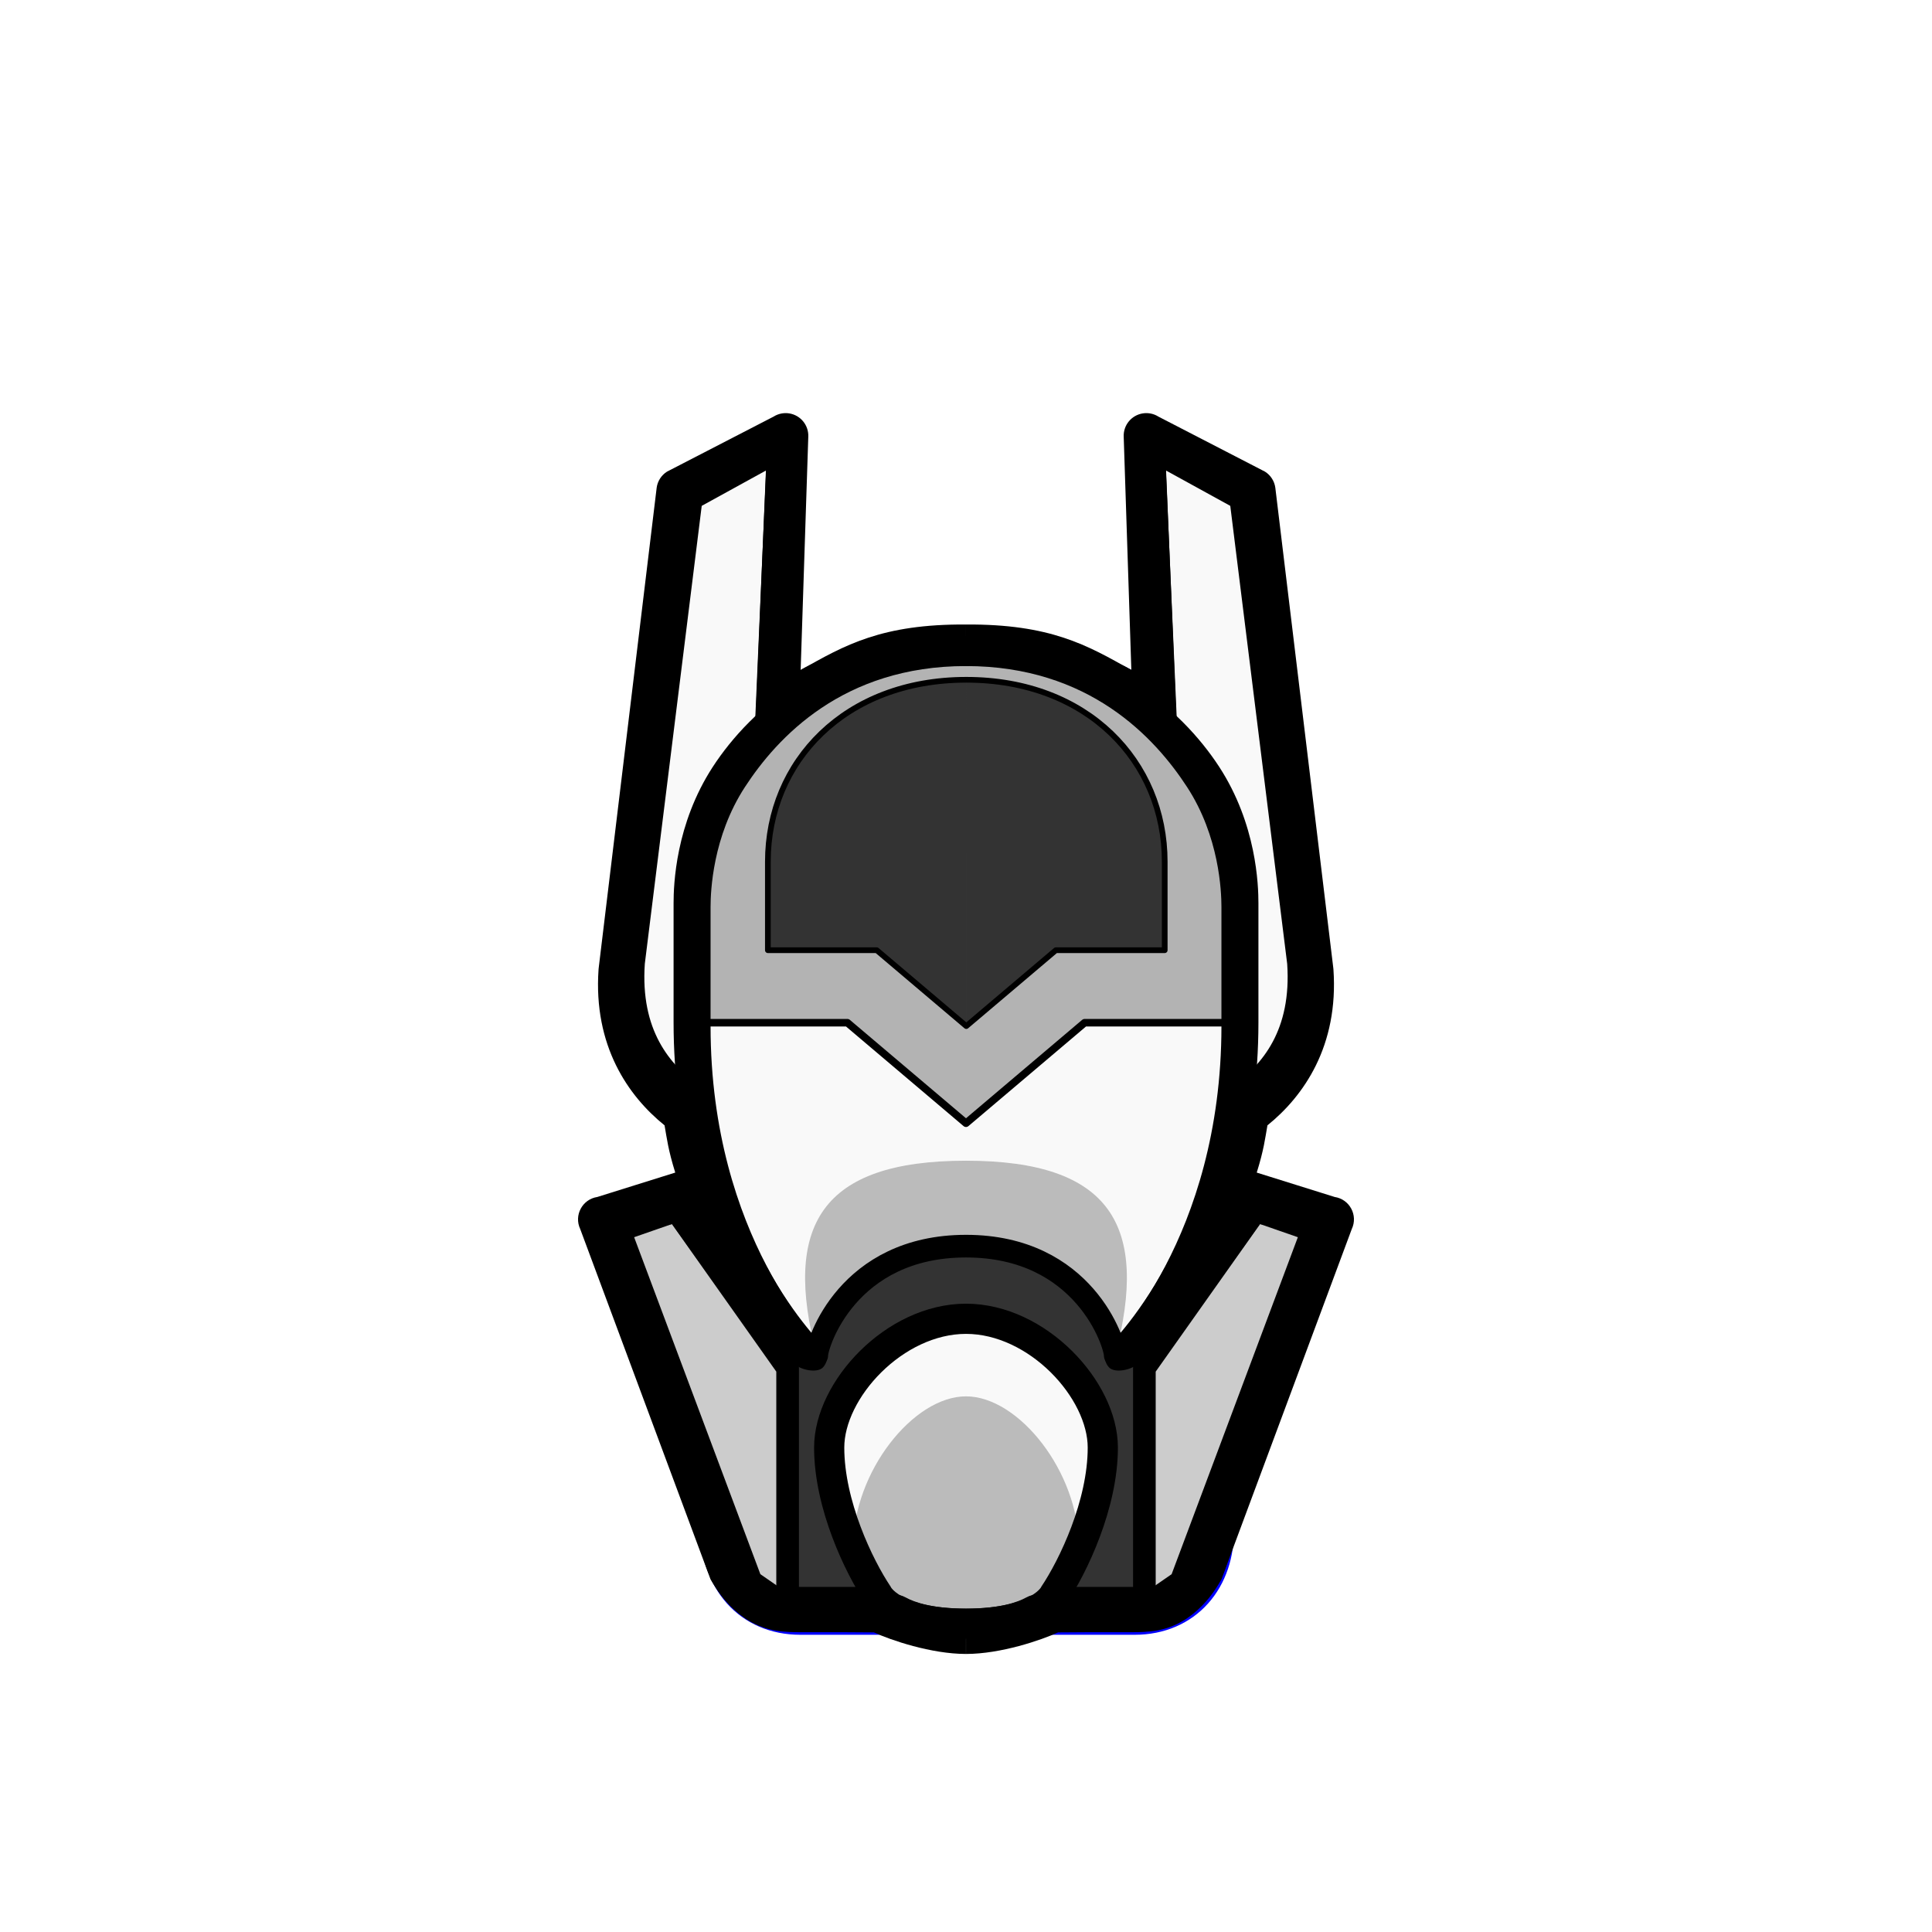 <?xml version="1.0" encoding="UTF-8" standalone="no"?>
<!-- Created with Inkscape (http://www.inkscape.org/) -->

<svg
   width="1280"
   height="1280"
   viewBox="0 0 338.667 338.667"
   version="1.1"
   id="svg5"
   inkscape:version="1.1 (c68e22c387, 2021-05-23)"
   sodipodi:docname="MechlordSuit_Male_south.svg"
   inkscape:export-filename="C:\Users\Maxim\OneDrive\Desktop\Modding\RimWorld\Madness Pawns\Madness Pawns\Textures\Things\Pawn\Humanlike\Apparel\MechlordSuit\MechlordSuit_Male_south.png"
   inkscape:export-xdpi="19.200001"
   inkscape:export-ydpi="19.200001"
   xmlns:inkscape="http://www.inkscape.org/namespaces/inkscape"
   xmlns:sodipodi="http://sodipodi.sourceforge.net/DTD/sodipodi-0.dtd"
   xmlns:xlink="http://www.w3.org/1999/xlink"
   xmlns="http://www.w3.org/2000/svg"
   xmlns:svg="http://www.w3.org/2000/svg">
  <sodipodi:namedview
     id="namedview7"
     pagecolor="#ffffff"
     bordercolor="#111111"
     borderopacity="1"
     inkscape:pageshadow="0"
     inkscape:pageopacity="0"
     inkscape:pagecheckerboard="1"
     inkscape:document-units="px"
     showgrid="false"
     showguides="true"
     units="px"
     inkscape:snap-bbox="true"
     inkscape:snap-object-midpoints="true"
     inkscape:bbox-paths="false"
     inkscape:bbox-nodes="true"
     inkscape:snap-bbox-midpoints="true"
     inkscape:snap-page="false"
     inkscape:zoom="1"
     inkscape:cx="601.5"
     inkscape:cy="747.5"
     inkscape:window-width="1920"
     inkscape:window-height="1017"
     inkscape:window-x="-8"
     inkscape:window-y="-8"
     inkscape:window-maximized="1"
     inkscape:current-layer="layer3"
     inkscape:guide-bbox="true"
     inkscape:snap-smooth-nodes="true"
     inkscape:snap-grids="false"
     inkscape:snap-to-guides="true"
     inkscape:snap-global="true">
    <sodipodi:guide
       position="169.333,169.333"
       orientation="0,-1"
       id="guide989" />
    <sodipodi:guide
       position="169.333,169.333"
       orientation="1,0"
       id="guide991" />
    <sodipodi:guide
       position="198.592,56.519"
       orientation="0,-1"
       id="guide1028" />
  </sodipodi:namedview>
  <defs
     id="defs2">
    <inkscape:path-effect
       center_point="169.333,182.516"
       end_point="169.333,290.21"
       start_point="169.333,74.823"
       effect="mirror_symmetry"
       id="path-effect16875"
       is_visible="true"
       lpeversion="1.1"
       mode="free"
       discard_orig_path="false"
       fuse_paths="false"
       oposite_fuse="false"
       split_items="false"
       split_open="false" />
    <inkscape:path-effect
       effect="mirror_symmetry"
       start_point="20.206,99.222"
       end_point="20.206,306.672"
       center_point="20.206,202.947"
       id="path-effect15811"
       is_visible="true"
       lpeversion="1.1"
       mode="free"
       discard_orig_path="false"
       fuse_paths="false"
       oposite_fuse="false"
       split_items="false"
       split_open="false" />
    <inkscape:path-effect
       effect="mirror_symmetry"
       start_point="169.334,114.163"
       end_point="169.334,240.064"
       center_point="169.334,177.114"
       id="path-effect15703"
       is_visible="true"
       lpeversion="1.1"
       mode="free"
       discard_orig_path="false"
       fuse_paths="false"
       oposite_fuse="false"
       split_items="false"
       split_open="false" />
    <inkscape:path-effect
       effect="mirror_symmetry"
       start_point="169.333,284.992"
       end_point="169.333,323.346"
       center_point="169.333,304.169"
       id="path-effect15699"
       is_visible="true"
       lpeversion="1.1"
       mode="free"
       discard_orig_path="false"
       fuse_paths="false"
       oposite_fuse="false"
       split_items="false"
       split_open="false" />
    <inkscape:path-effect
       effect="mirror_symmetry"
       start_point="169.333,38.288"
       end_point="169.333,112.438"
       center_point="169.333,75.363"
       id="path-effect15695"
       is_visible="true"
       lpeversion="1.1"
       mode="free"
       discard_orig_path="false"
       fuse_paths="false"
       oposite_fuse="false"
       split_items="false"
       split_open="false" />
    <inkscape:path-effect
       effect="mirror_symmetry"
       start_point="169.333,38.288"
       end_point="169.333,112.438"
       center_point="169.333,75.363"
       id="path-effect15691"
       is_visible="true"
       lpeversion="1.1"
       mode="free"
       discard_orig_path="false"
       fuse_paths="false"
       oposite_fuse="false"
       split_items="false"
       split_open="false" />
    <inkscape:path-effect
       effect="mirror_symmetry"
       start_point="169.333,-78.07"
       end_point="169.333,81.25"
       center_point="169.333,1.59"
       id="path-effect15687"
       is_visible="true"
       lpeversion="1.1"
       mode="free"
       discard_orig_path="false"
       fuse_paths="false"
       oposite_fuse="false"
       split_items="false"
       split_open="false" />
    <inkscape:path-effect
       effect="mirror_symmetry"
       start_point="169.333,83.213"
       end_point="169.333,206.402"
       center_point="169.333,144.808"
       id="path-effect15683"
       is_visible="true"
       lpeversion="1.1"
       mode="free"
       discard_orig_path="false"
       fuse_paths="false"
       oposite_fuse="false"
       split_items="false"
       split_open="false" />
    <inkscape:path-effect
       effect="mirror_symmetry"
       start_point="169.333,197.866"
       end_point="169.333,279.109"
       center_point="169.333,238.488"
       id="path-effect15679"
       is_visible="true"
       lpeversion="1.1"
       mode="free"
       discard_orig_path="false"
       fuse_paths="false"
       oposite_fuse="false"
       split_items="false"
       split_open="false" />
    <inkscape:path-effect
       effect="mirror_symmetry"
       start_point="169.333,284.992"
       end_point="169.333,323.346"
       center_point="169.333,304.169"
       id="path-effect15675"
       is_visible="true"
       lpeversion="1.1"
       mode="free"
       discard_orig_path="false"
       fuse_paths="false"
       oposite_fuse="false"
       split_items="false"
       split_open="false" />
    <inkscape:path-effect
       effect="mirror_symmetry"
       start_point="169.333,288.116"
       end_point="169.333,341.565"
       center_point="169.333,314.841"
       id="path-effect15671"
       is_visible="true"
       lpeversion="1.1"
       mode="free"
       discard_orig_path="false"
       fuse_paths="false"
       oposite_fuse="false"
       split_items="false"
       split_open="false" />
    <inkscape:path-effect
       effect="mirror_symmetry"
       start_point="169.334,114.163"
       end_point="169.334,240.064"
       center_point="169.334,177.114"
       id="path-effect13969"
       is_visible="true"
       lpeversion="1.1"
       mode="free"
       discard_orig_path="false"
       fuse_paths="false"
       oposite_fuse="false"
       split_items="false"
       split_open="false" />
    <inkscape:path-effect
       effect="mirror_symmetry"
       start_point="169.333,-78.07"
       end_point="169.333,81.25"
       center_point="169.333,1.59"
       id="path-effect13328"
       is_visible="true"
       lpeversion="1.1"
       mode="free"
       discard_orig_path="false"
       fuse_paths="false"
       oposite_fuse="false"
       split_items="false"
       split_open="false" />
    <inkscape:path-effect
       effect="mirror_symmetry"
       start_point="169.333,38.288"
       end_point="169.333,112.438"
       center_point="169.333,75.363"
       id="path-effect12669"
       is_visible="true"
       lpeversion="1.1"
       mode="free"
       discard_orig_path="false"
       fuse_paths="false"
       oposite_fuse="false"
       split_items="false"
       split_open="false" />
    <inkscape:path-effect
       effect="mirror_symmetry"
       start_point="169.333,38.288"
       end_point="169.333,112.438"
       center_point="169.333,75.363"
       id="path-effect12309"
       is_visible="true"
       lpeversion="1.1"
       mode="free"
       discard_orig_path="false"
       fuse_paths="false"
       oposite_fuse="false"
       split_items="false"
       split_open="false" />
    <inkscape:path-effect
       effect="mirror_symmetry"
       start_point="169.333,284.992"
       end_point="169.333,323.346"
       center_point="169.333,304.169"
       id="path-effect11225"
       is_visible="true"
       lpeversion="1.1"
       mode="free"
       discard_orig_path="false"
       fuse_paths="false"
       oposite_fuse="false"
       split_items="false"
       split_open="false" />
    <inkscape:path-effect
       effect="mirror_symmetry"
       start_point="169.333,38.288"
       end_point="169.333,112.438"
       center_point="169.333,75.363"
       id="path-effect10519"
       is_visible="true"
       lpeversion="1.1"
       mode="free"
       discard_orig_path="false"
       fuse_paths="false"
       oposite_fuse="false"
       split_items="false"
       split_open="false" />
    <inkscape:path-effect
       effect="mirror_symmetry"
       start_point="169.333,83.213"
       end_point="169.333,206.402"
       center_point="169.333,144.808"
       id="path-effect8555"
       is_visible="true"
       lpeversion="1.1"
       mode="free"
       discard_orig_path="false"
       fuse_paths="false"
       oposite_fuse="false"
       split_items="false"
       split_open="false" />
    <inkscape:path-effect
       effect="mirror_symmetry"
       start_point="169.333,-78.07"
       end_point="169.333,81.25"
       center_point="169.333,1.59"
       id="path-effect7018"
       is_visible="true"
       lpeversion="1.1"
       mode="free"
       discard_orig_path="false"
       fuse_paths="false"
       oposite_fuse="false"
       split_items="false"
       split_open="false" />
    <inkscape:path-effect
       effect="mirror_symmetry"
       start_point="169.333,197.866"
       end_point="169.333,279.109"
       center_point="169.333,238.488"
       id="path-effect4227"
       is_visible="true"
       lpeversion="1.1"
       mode="free"
       discard_orig_path="false"
       fuse_paths="false"
       oposite_fuse="false"
       split_items="false"
       split_open="false" />
    <inkscape:path-effect
       effect="mirror_symmetry"
       start_point="169.333,284.992"
       end_point="169.333,323.346"
       center_point="169.333,304.169"
       id="path-effect3215"
       is_visible="true"
       lpeversion="1.1"
       mode="free"
       discard_orig_path="false"
       fuse_paths="false"
       oposite_fuse="false"
       split_items="false"
       split_open="false" />
    <inkscape:path-effect
       effect="mirror_symmetry"
       start_point="169.333,288.116"
       end_point="169.333,341.565"
       center_point="169.333,314.841"
       id="path-effect1157"
       is_visible="true"
       lpeversion="1.1"
       mode="free"
       discard_orig_path="false"
       fuse_paths="false"
       oposite_fuse="false"
       split_items="false"
       split_open="false" />
    <inkscape:path-effect
       effect="mirror_symmetry"
       start_point="640,475.309"
       end_point="640,1047.449"
       center_point="640,761.379"
       id="path-effect1473"
       is_visible="true"
       lpeversion="1.1"
       mode="free"
       discard_orig_path="false"
       fuse_paths="false"
       oposite_fuse="false"
       split_items="false"
       split_open="false" />
    <radialGradient
       inkscape:collect="always"
       xlink:href="#linearGradient5366"
       id="radialGradient5368"
       cx="698.438"
       cy="790.437"
       fx="698.438"
       fy="790.437"
       r="176.268"
       gradientTransform="matrix(-1.211,0,0,-4.647,1544.078,4429.913)"
       gradientUnits="userSpaceOnUse" />
    <linearGradient
       inkscape:collect="always"
       id="linearGradient5366">
      <stop
         style="stop-color:#333333;stop-opacity:1"
         offset="0"
         id="stop5362" />
      <stop
         style="stop-color:#333333;stop-opacity:1"
         offset="0.758"
         id="stop5916" />
      <stop
         style="stop-color:#1a1a1a;stop-opacity:1"
         offset="1"
         id="stop5364" />
    </linearGradient>
    <inkscape:path-effect
       effect="mirror_symmetry"
       start_point="640,445.383"
       end_point="640,1066.385"
       center_point="640,755.884"
       id="path-effect1068"
       is_visible="true"
       lpeversion="1.1"
       mode="free"
       discard_orig_path="false"
       fuse_paths="false"
       oposite_fuse="false"
       split_items="false"
       split_open="false" />
    <inkscape:path-effect
       effect="mirror_symmetry"
       start_point="169.333,77.866"
       end_point="169.333,240.122"
       center_point="169.333,158.994"
       id="path-effect9051"
       is_visible="true"
       lpeversion="1.1"
       mode="free"
       discard_orig_path="false"
       fuse_paths="false"
       oposite_fuse="false"
       split_items="false"
       split_open="false" />
    <inkscape:path-effect
       effect="mirror_symmetry"
       start_point="169.333,113.226"
       end_point="169.333,205.45"
       center_point="169.333,159.338"
       id="path-effect9421"
       is_visible="true"
       lpeversion="1.1"
       mode="free"
       discard_orig_path="false"
       fuse_paths="false"
       oposite_fuse="false"
       split_items="false"
       split_open="false" />
    <inkscape:path-effect
       effect="mirror_symmetry"
       start_point="169.333,176.907"
       end_point="169.333,215.104"
       center_point="169.333,196.005"
       id="path-effect9520"
       is_visible="true"
       lpeversion="1.1"
       mode="free"
       discard_orig_path="false"
       fuse_paths="false"
       oposite_fuse="false"
       split_items="false"
       split_open="false" />
    <inkscape:path-effect
       effect="mirror_symmetry"
       start_point="169.333,229.979"
       end_point="169.333,308.781"
       center_point="169.333,269.38"
       id="path-effect3096"
       is_visible="true"
       lpeversion="1.1"
       mode="free"
       discard_orig_path="false"
       fuse_paths="false"
       oposite_fuse="false"
       split_items="false"
       split_open="false" />
    <inkscape:path-effect
       effect="mirror_symmetry"
       start_point="169.333,235.461"
       end_point="169.333,280.456"
       center_point="169.333,257.959"
       id="path-effect4121"
       is_visible="true"
       lpeversion="1.1"
       mode="free"
       discard_orig_path="false"
       fuse_paths="false"
       oposite_fuse="false"
       split_items="false"
       split_open="false" />
    <inkscape:path-effect
       effect="mirror_symmetry"
       start_point="169.333,115.773"
       end_point="169.333,195.8"
       center_point="169.333,155.787"
       id="path-effect12664"
       is_visible="true"
       lpeversion="1.1"
       mode="free"
       discard_orig_path="false"
       fuse_paths="false"
       oposite_fuse="false"
       split_items="false"
       split_open="false" />
    <inkscape:path-effect
       effect="mirror_symmetry"
       start_point="169.333,115.773"
       end_point="169.333,195.8"
       center_point="169.333,155.787"
       id="path-effect13903"
       is_visible="true"
       lpeversion="1.1"
       mode="free"
       discard_orig_path="false"
       fuse_paths="false"
       oposite_fuse="false"
       split_items="false"
       split_open="false" />
    <inkscape:path-effect
       effect="mirror_symmetry"
       start_point="169.333,184.02"
       end_point="169.333,215.968"
       center_point="169.333,199.994"
       id="path-effect11442"
       is_visible="true"
       lpeversion="1.1"
       mode="free"
       discard_orig_path="false"
       fuse_paths="false"
       oposite_fuse="false"
       split_items="false"
       split_open="false" />
    <inkscape:path-effect
       effect="mirror_symmetry"
       start_point="169.333,176.907"
       end_point="169.333,215.104"
       center_point="169.333,196.005"
       id="path-effect11098"
       is_visible="true"
       lpeversion="1.1"
       mode="free"
       discard_orig_path="false"
       fuse_paths="false"
       oposite_fuse="false"
       split_items="false"
       split_open="false" />
    <inkscape:path-effect
       effect="mirror_symmetry"
       start_point="169.333,77.866"
       end_point="169.333,240.122"
       center_point="169.333,158.994"
       id="path-effect971"
       is_visible="true"
       lpeversion="1.1"
       mode="free"
       discard_orig_path="false"
       fuse_paths="false"
       oposite_fuse="false"
       split_items="false"
       split_open="false" />
  </defs>
  <g
     inkscape:label="Reference"
     inkscape:groupmode="layer"
     id="layer1"
     style="display:inline"
     sodipodi:insensitive="true">
    <path
       id="rect883"
       style="display:inline;fill:#ff0000;fill-opacity:1;stroke:#0000ff;stroke-width:30;stroke-linecap:round;stroke-linejoin:round;stroke-miterlimit:4;stroke-dasharray:none"
       d="m 584.916,445.383 c -63.186,0 -96.145,46.139 -97.947,139.545 l -8.223,426.191 c -0.613,31.75 19.183,55.266 50.67,55.266 H 640 750.584 c 31.487,0 51.282,-23.516 50.67,-55.266 L 793.031,584.928 C 791.229,491.521 758.27,445.383 695.084,445.383 H 640 Z"
       transform="scale(0.265)" />
  </g>
  <g
     inkscape:groupmode="layer"
     id="layer2"
     inkscape:label="ArmorBase"
     style="display:inline">
    <path
       id="rect883-9"
       style="display:inline;fill:#333333;fill-opacity:1;stroke:#000000;stroke-width:7.938;stroke-linecap:round;stroke-linejoin:round;stroke-miterlimit:4;stroke-dasharray:none"
       d="m 154.759,117.841 c -16.718,0 -25.438,12.208 -25.915,36.921 l -2.176,112.763 c -0.162,8.4 5.076,14.622 13.406,14.622 h 29.259 29.259 c 8.331,0 13.568,-6.222 13.406,-14.622 l -2.176,-112.763 c -0.477,-24.714 -9.197,-36.921 -25.915,-36.921 h -14.574 z" />
  </g>
  <g
     inkscape:groupmode="layer"
     id="layer3"
     inkscape:label="ArmorFrills">
    <path
       style="display:inline;fill:#f9f9f9;stroke:#000000;stroke-width:5.292;stroke-linecap:butt;stroke-linejoin:round;stroke-miterlimit:4;stroke-dasharray:none;stroke-opacity:1"
       d="m 169.333,228.701 c -12.518,0 -23.982,12.426 -23.982,22.571 0,10.011 5.219,20.855 8.551,25.818 0,0 2.387,5.058 15.431,5.058 m 0,-53.447 c 12.518,0 23.982,12.426 23.982,22.571 0,10.011 -5.219,20.855 -8.551,25.818 0,0 -2.387,5.058 -15.431,5.058"
       id="path1122"
       inkscape:path-effect="#path-effect1157"
       inkscape:original-d="m 169.33332,228.70088 c -12.51844,0 -23.9818,12.42556 -23.9818,22.57096 0,10.01146 5.21926,20.85525 8.55052,25.81814 0,0 2.38711,5.05767 15.43128,5.05767"
       sodipodi:nodetypes="cscc"
       transform="translate(0,2.474)" />
    <path
       style="display:inline;opacity:0.25;fill:#000000"
       d="m 169.333,242.298 c -9.271,0 -19.767,13.304 -19.767,26.242 5.271,11.564 12.344,13.521 19.767,13.608 m 0,-39.85 c 9.271,0 19.767,13.304 19.767,26.242 -5.271,11.564 -12.344,13.521 -19.767,13.608"
       id="path2750"
       sodipodi:nodetypes="ccc"
       inkscape:path-effect="#path-effect3215"
       inkscape:original-d="m 169.33332,242.29784 c -9.27089,0 -19.76675,13.30375 -19.76675,26.24213 5.27124,11.56352 12.34357,13.52118 19.76675,13.60768"
       transform="translate(0,2.474)" />
    <path
       style="display:inline;fill:#cccccc;stroke:#000000;stroke-width:3.969;stroke-linecap:butt;stroke-linejoin:round;stroke-miterlimit:4;stroke-dasharray:none;stroke-opacity:1"
       d="m 138.064,283.967 v -44.161 l -19.363,-27.366 -13.4,2.029 27.608,67.679 z m 62.538,0 v -44.161 l 19.363,-27.366 13.4,2.029 -27.608,67.679 z"
       id="path4159"
       inkscape:path-effect="#path-effect4227"
       inkscape:original-d="m 138.06427,283.96666 v -44.16079 l -19.36307,-27.36632 -13.3999,2.02902 27.60771,67.67908 z"
       sodipodi:nodetypes="cccccc" />
    <path
       style="display:inline;fill:#f9f9f9;stroke:#000000;stroke-width:3.969;stroke-linecap:butt;stroke-linejoin:round;stroke-miterlimit:4;stroke-dasharray:none;stroke-opacity:1"
       d="m 136.469,77.173 -5.087,122.419 c 0,0 -24.047,-5.319 -22.309,-30.259 l 11.283,-81.927 z m 65.728,0 5.087,122.419 c 0,0 24.047,-5.319 22.309,-30.259 L 218.311,87.406 Z"
       id="path8089"
       sodipodi:nodetypes="ccccc"
       inkscape:path-effect="#path-effect8555"
       inkscape:original-d="m 136.46918,77.172759 -5.0872,122.419311 c 0,0 -24.04713,-5.31928 -22.3088,-30.25875 l 11.28295,-81.927324 z" />
    <path
       style="display:inline;fill:#f9f9f9;stroke:#000000;stroke-width:3.969;stroke-linecap:butt;stroke-linejoin:round;stroke-miterlimit:4;stroke-dasharray:none;stroke-opacity:1"
       d="m 169.333,218.442 c -20.749,0 -26.158,17.105 -26.158,19.14 0,0 -21.263,-20.023 -21.263,-58.162 v -20.888 c 0,-5.975 1.39,-40.467 47.421,-40.467 m 0,100.376 c 20.749,0 26.158,17.105 26.158,19.14 0,0 21.263,-20.023 21.263,-58.162 v -20.888 c 0,-5.975 -1.39,-40.467 -47.421,-40.467"
       id="path4853"
       sodipodi:nodetypes="ccccc"
       inkscape:path-effect="#path-effect7018"
       inkscape:original-d="m 169.33332,218.44151 c -20.74942,0 -26.15809,17.10524 -26.15809,19.14047 0,0 -21.2633,-20.02271 -21.2633,-58.16192 v -20.88772 c 0,-5.97522 1.38984,-40.46651 47.42139,-40.46651" />
    <path
       style="display:inline;fill:#b3b3b3;stroke:#000000;stroke-width:1.323;stroke-linecap:round;stroke-linejoin:round;stroke-miterlimit:4;stroke-dasharray:none;stroke-opacity:1"
       d="m 169.333,115.443 c -28.186,0 -46.069,18.842 -46.069,42.06 v 21.773 h 25.277 l 20.792,17.616 m 0,-81.45 c 28.186,0 46.069,18.842 46.069,42.06 V 179.277 H 190.125 l -20.792,17.616"
       id="path10286"
       inkscape:path-effect="#path-effect10519"
       inkscape:original-d="m 169.33332,115.44308 c -28.18615,0 -46.06905,18.84216 -46.06905,42.06027 l 0,21.77325 h 25.27697 l 20.79208,17.61646"
       sodipodi:nodetypes="ccccc" />
    <path
       style="display:inline;fill:#333333;stroke:#000000;stroke-width:1.323;stroke-linecap:round;stroke-linejoin:round;stroke-miterlimit:4;stroke-dasharray:none;stroke-opacity:1"
       d="m 169.333,116.488 c -28.186,0 -46.069,19.029 -46.069,42.248 v 20.541 h 25.277 l 20.792,17.616 m 0,-80.405 c 28.186,0 46.069,19.029 46.069,42.248 V 179.277 H 190.125 l -20.792,17.616"
       id="path10286-3"
       inkscape:path-effect="#path-effect12669"
       inkscape:original-d="m 169.33332,116.48836 c -28.18615,0 -46.06905,19.02941 -46.06905,42.24752 l 0,20.54072 h 25.27697 l 20.79208,17.61646"
       sodipodi:nodetypes="ccccc"
       transform="matrix(0.755,0,0,0.755,41.539,31.212)" />
    <path
       style="display:inline;opacity:0.25;fill:#000000"
       d="m 169.333,265.694 c -25.557,0 -32.111,11.494 -26.158,34.116 0.529,-7.474 12.466,-19.14 26.158,-19.14 m 4e-5,-14.976 c 25.557,0 32.111,11.494 26.158,34.116 -0.529,-7.474 -12.466,-19.14 -26.158,-19.14"
       id="path2750-7"
       sodipodi:nodetypes="ccc"
       inkscape:path-effect="#path-effect11225"
       inkscape:original-d="m 169.3333,265.69413 c -25.55704,0 -32.11121,11.49445 -26.15809,34.11633 0.52917,-7.47448 12.4659,-19.14047 26.15809,-19.14047"
       transform="translate(1.9785261e-5,-62.228)" />
    <path
       style="color:#000000;display:inline;fill:#000000;stroke-linecap:round;stroke-linejoin:round;-inkscape-stroke:none"
       d="m 169.334,111.002 c -23.677,0 -37.829,12.891 -44.38,22.952 -6.552,10.061 -6.879,20.725 -6.879,23.918 v 20.887 c 0,39.123 21.254,59.924 21.254,59.924 1.064,1.002 3.929,1.614 4.931,0.55 1.002,-1.064 0.951,-2.739 -0.113,-3.74 0,0 -19.588,-18.917 -19.588,-56.073 V 158.533 c 0,-2.782 0.368,-12.353 6.02,-21.031 5.651,-8.678 17.195,-21.209 38.756,-21.209 m 0,-5.291 c 23.677,0 37.829,12.891 44.38,22.952 6.552,10.061 6.879,20.725 6.879,23.918 v 20.887 c 0,39.123 -21.254,59.924 -21.254,59.924 -1.064,1.002 -3.929,1.614 -4.931,0.55 -1.002,-1.064 -0.951,-2.739 0.113,-3.74 0,0 19.588,-18.917 19.588,-56.073 V 158.533 c 0,-2.782 -0.368,-12.353 -6.02,-21.031 -5.651,-8.678 -17.195,-21.209 -38.756,-21.209"
       id="path4853-0"
       sodipodi:nodetypes="cscscccsssc"
       inkscape:path-effect="#path-effect13969"
       inkscape:original-d="m 169.33398,111.00209 c -23.67659,0 -37.82852,12.89067 -44.38008,22.95168 -6.55156,10.06102 -6.87891,20.72523 -6.8789,23.91797 v 20.88672 c 0,39.12257 21.2538,59.92419 21.2538,59.92419 1.06356,1.00214 3.92879,1.61375 4.93086,0.55013 1.00162,-1.06409 0.9509,-2.73871 -0.11328,-3.74023 0,0 -19.58779,-18.91686 -19.58779,-56.07263 V 158.5332 c 0,-2.78246 0.3683,-12.35283 6.01953,-21.03125 5.65124,-8.67841 17.1947,-21.20884 38.75586,-21.20884"
       transform="translate(-6.6e-4,0.463)" />
    <path
       style="color:#000000;fill:#000000;stroke-linecap:round;stroke-linejoin:round;-inkscape-stroke:none"
       d="m 169.331,284.33 c -5.922,0 -9.048,-1.125 -10.578,-1.975 -0.629,-0.35 -1.341,-0.522 -2.061,-0.498 l -20.523,-1.58 -2.881,-1.993 -22.127,-59.071 6.66,-2.315 8.21,11.485 5.427,-1.827 0.105,-5.521 c 0.012,-0.59 -0.108,-1.175 -0.352,-1.713 -2.894,-6.401 -5.545,-14.375 -6.943,-23.902 -0.156,-1.063 -0.736,-2.017 -1.607,-2.645 -5.285,-3.803 -10.417,-9.849 -9.631,-21.477 l 9.977,-80.284 11.286,-6.207 -1.966,44.957 4.678,1.862 c -0.032,-0.372 16.759,-14.944 32.328,-12.532 v -7.283 c -14.743,-0.093 -21.259,3.605 -28.983,7.99 l 1.339,-40.913 c 0.083,-2.008 -1.348,-3.761 -3.332,-4.082 -0.959,-0.155 -1.942,0.047 -2.762,0.568 l -18.678,9.644 c -0.985,0.625 -1.645,1.653 -1.805,2.809 l -10.161,84.173 c -0.012,0.088 -0.021,0.177 -0.027,0.266 -0.934,13.406 5.206,22.213 11.57,27.34 0.41,2.33 0.626,4.274 1.874,8.28 l -13.663,4.276 c -2.627,0.398 -4.129,3.214 -2.996,5.617 l 22.85,61.421 c 2.279,3.978 6.495,9.191 13.94,9.183 l 14.683,0.097 c 2.945,1.362 10.059,3.786 16.148,3.786 z m 0.004,0 c 5.922,0 9.048,-1.125 10.578,-1.975 0.629,-0.35 1.341,-0.522 2.061,-0.498 l 20.523,-1.58 2.881,-1.993 22.127,-59.071 -6.66,-2.315 -8.21,11.485 -5.427,-1.827 -0.105,-5.521 c -0.012,-0.59 0.108,-1.175 0.352,-1.713 2.894,-6.401 5.545,-14.375 6.943,-23.902 0.156,-1.063 0.736,-2.017 1.607,-2.645 5.285,-3.803 10.417,-9.849 9.631,-21.477 l -9.977,-80.284 -11.286,-6.207 1.966,44.957 -4.678,1.862 c 0.032,-0.372 -16.759,-14.944 -32.328,-12.532 v -7.283 c 14.743,-0.093 21.259,3.605 28.983,7.99 l -1.339,-40.913 c -0.083,-2.008 1.348,-3.761 3.332,-4.082 0.959,-0.155 1.942,0.047 2.762,0.568 l 18.678,9.644 c 0.985,0.625 1.645,1.653 1.805,2.809 l 10.161,84.173 c 0.012,0.088 0.021,0.177 0.027,0.266 0.934,13.406 -5.206,22.213 -11.57,27.34 -0.41,2.33 -0.626,4.274 -1.874,8.28 l 13.663,4.276 c 2.627,0.398 4.129,3.214 2.996,5.617 l -22.85,61.421 c -2.279,3.978 -6.495,9.191 -13.94,9.183 l -14.683,0.097 c -2.945,1.362 -10.059,3.786 -16.148,3.786 z"
       id="rect883-9-5"
       sodipodi:nodetypes="cccccccccccsccccccccccccccccccccccccc"
       inkscape:path-effect="#path-effect16875"
       inkscape:original-d="m 169.33132,284.3303 c -5.9219,0 -9.04847,-1.12453 -10.57812,-1.9746 -0.629,-0.34976 -1.34125,-0.52192 -2.06055,-0.49805 l -20.52347,-1.57968 -2.88109,-1.99299 -22.12669,-59.07125 6.66003,-2.31517 8.2099,11.48549 5.42694,-1.82657 0.10547,-5.52148 c 0.0116,-0.59 -0.1085,-1.17516 -0.35156,-1.71289 -2.89441,-6.40115 -5.54529,-14.3748 -6.94336,-23.90235 -0.15593,-1.06269 -0.73587,-2.01682 -1.60742,-2.64453 -5.28468,-3.80346 -10.41701,-9.84888 -9.63086,-21.47656 l 9.97687,-80.284345 11.28613,-6.206718 -1.96619,44.957033 4.67785,1.86236 c -0.0319,-0.37167 16.7588,-14.94381 32.32812,-12.53197 v -7.28269 c -14.74303,-0.0935 -21.25932,3.60451 -28.98281,7.98959 l 1.33919,-40.913165 c 0.0829,-2.008017 -1.34808,-3.761149 -3.33203,-4.082032 -0.95911,-0.154929 -1.94173,0.04729 -2.76172,0.56836 l -18.67772,9.643758 c -0.98517,0.62539 -1.64523,1.65262 -1.80468,2.80859 l -10.16068,84.172809 c -0.0121,0.0882 -0.0212,0.1768 -0.0273,0.26562 -0.9344,13.40566 5.20621,22.21318 11.57032,27.33985 0.40965,2.33026 0.62598,4.27386 1.87354,8.27993 l -13.66302,4.2763 c -2.62706,0.39763 -4.12923,3.21395 -2.99609,5.61719 l 22.85033,61.42139 c 2.27893,3.97767 6.49549,9.19108 13.93954,9.18349 l 14.68331,0.0969 c 2.94518,1.36222 10.05901,3.78581 16.14791,3.78581 z"
       transform="translate(0,-2.34)" />
  </g>
  <g
     inkscape:groupmode="layer"
     id="layer4"
     inkscape:label="Sample"
     style="display:none"
     sodipodi:insensitive="true">
    <path
       id="rect883-2"
       style="display:inline;fill:url(#radialGradient5368);fill-opacity:1;stroke:#000000;stroke-width:30;stroke-linecap:round;stroke-linejoin:round;stroke-miterlimit:4;stroke-dasharray:none"
       d="m 640,445.383 h -55.084 c -63.186,0 -96.145,46.139 -97.947,139.545 l -8.223,426.191 c -0.613,31.75 19.183,55.266 50.67,55.266 H 640 m 2e-5,-621.002 H 695.084 c 63.186,0 96.145,46.139 97.947,139.545 l 8.223,426.191 c 0.613,31.75 -19.183,55.266 -50.67,55.266 H 640"
       transform="matrix(0.265,0,0,0.265,160.37,0)"
       sodipodi:nodetypes="csccsc"
       inkscape:path-effect="#path-effect1068"
       inkscape:original-d="m 640,445.38281 h -55.08398 c -63.18588,0 -96.14523,46.13859 -97.94727,139.54492 l -8.22266,426.19137 c -0.61254,31.7498 19.1831,55.2657 50.66993,55.2657 H 640" />
    <path
       style="display:inline;fill:#333333;stroke:#000000;stroke-width:7.938;stroke-linecap:butt;stroke-linejoin:miter;stroke-miterlimit:4;stroke-dasharray:none;stroke-opacity:1"
       d="m 169.333,113.226 c -42.988,0 -43.503,16.214 -43.503,16.214 -3.257,8.099 -7.927,10.895 -11.674,12.399 l -9.639,47.446 38.129,25.818 h 17.253 c 0,0 2.083,-6.459 9.433,-6.459 m 0,-95.419 c 42.988,0 43.503,16.214 43.503,16.214 3.257,8.099 7.927,10.895 11.674,12.399 l 9.639,47.446 -38.129,25.818 h -17.253 c 0,0 -2.083,-6.459 -9.433,-6.459"
       id="path969-5"
       inkscape:path-effect="#path-effect9051"
       inkscape:original-d="m 169.33332,113.22591 c -42.98819,0 -43.50276,16.21432 -43.50276,16.21432 -3.25704,8.09921 -7.92687,10.89458 -11.67406,12.3994 l -9.63852,47.44608 38.12946,25.81821 h 17.25282 c 0,0 2.08284,-6.45856 9.43306,-6.45856"
       sodipodi:nodetypes="ccccccc"
       transform="translate(160.37)" />
    <path
       style="display:inline;fill:#f9f9f9;stroke:#000000;stroke-width:2.646;stroke-linecap:butt;stroke-linejoin:miter;stroke-miterlimit:4;stroke-dasharray:none;stroke-opacity:1"
       d="m 169.333,128.355 -48.456,51.94 2.049,22.462 -18.408,-13.472 9.639,-47.446 11.674,-12.399 c 17.464,-19.232 29.533,-13.287 43.503,-16.214 m 0,15.129 48.456,51.94 -2.049,22.462 18.408,-13.472 -9.639,-47.446 -11.674,-12.399 c -17.464,-19.232 -29.533,-13.287 -43.503,-16.214"
       id="path8617"
       sodipodi:nodetypes="ccccccc"
       inkscape:path-effect="#path-effect9421"
       inkscape:original-d="m 169.33332,128.35531 -48.45634,51.94039 2.04921,22.46232 -18.40821,-13.47231 9.63852,-47.44608 11.67406,-12.3994 c 17.46389,-19.23198 29.53266,-13.2867 43.50276,-16.21432"
       transform="translate(160.37)" />
    <path
       style="display:inline;fill:#f9f9f9;stroke:#000000;stroke-width:2.646;stroke-linecap:butt;stroke-linejoin:miter;stroke-miterlimit:4;stroke-dasharray:none;stroke-opacity:1"
       d="m 169.333,185.079 c -18,0 -27.904,-8.172 -27.904,-8.172 h -7.307 l -5.961,6.249 1.25,23.267 13.236,8.681 h 17.253 l 9.433,-6.459 m 0,-23.566 c 18,0 27.904,-8.172 27.904,-8.172 h 7.307 l 5.961,6.249 -1.25,23.267 -13.236,8.681 h -17.253 l -9.433,-6.459"
       id="path9485"
       inkscape:path-effect="#path-effect9520"
       inkscape:original-d="m 169.33332,185.07919 c -17.99993,0 -27.90398,-8.17233 -27.90398,-8.17233 h -7.30702 l -5.96099,6.24943 1.24989,23.26709 13.23622,8.68054 h 17.25282 l 9.43306,-6.45856"
       sodipodi:nodetypes="cccccccc"
       transform="translate(160.37)" />
    <path
       style="display:inline;fill:#f9f9f9;stroke:#000000;stroke-width:7.938;stroke-linecap:butt;stroke-linejoin:miter;stroke-miterlimit:4;stroke-dasharray:none;stroke-opacity:1"
       d="m 169.333,235.743 c -6.973,0 -9.433,-5.764 -9.433,-5.764 h -10.724 l 11.194,55.959 h 8.963 m 0,-50.195 c 6.973,0 9.433,-5.764 9.433,-5.764 h 10.724 l -11.194,55.959 h -8.963"
       id="path3094"
       inkscape:path-effect="#path-effect3096"
       inkscape:original-d="m 169.33332,235.74279 c -6.97309,0 -9.43306,-5.76387 -9.43306,-5.76387 h -10.72417 l 11.19383,55.95922 h 8.9634"
       sodipodi:nodetypes="ccccc"
       transform="translate(160.37)" />
    <path
       style="display:inline;fill:#cccccc;stroke:#000000;stroke-width:7.938;stroke-linecap:butt;stroke-linejoin:miter;stroke-miterlimit:4;stroke-dasharray:none;stroke-opacity:1"
       d="m 136.225,236.27 9.347,46.249 -21.56,-5.461 -3.011,-53.675 z m 66.217,0 -9.347,46.249 21.56,-5.461 3.011,-53.675 z"
       id="path4086"
       inkscape:path-effect="#path-effect4121"
       inkscape:original-d="m 136.22502,236.26983 9.34657,46.24928 -21.55982,-5.46142 -3.01066,-53.6753 z"
       sodipodi:nodetypes="ccccc"
       transform="translate(160.37)" />
    <path
       style="display:inline;fill:#cccccc;stroke:#000000;stroke-width:1.323;stroke-linecap:square;stroke-linejoin:round;stroke-miterlimit:4;stroke-dasharray:none;stroke-opacity:1"
       d="m 169.333,125.883 c -27.896,0 -36.152,15.99 -36.152,27.786 0,11.797 11.731,27.112 36.152,27.112 m 0,-54.898 c 27.896,0 36.152,15.99 36.152,27.786 0,11.797 -11.731,27.112 -36.152,27.112"
       id="path12629"
       inkscape:path-effect="#path-effect12664"
       inkscape:original-d="m 169.33332,125.88266 c -27.89571,0 -36.15244,15.98958 -36.15244,27.78638 0,11.7968 11.73132,27.11198 36.15244,27.11198"
       sodipodi:nodetypes="czc"
       transform="translate(160.37,-1.939)" />
    <path
       style="display:inline;fill:#333333;stroke:#000000;stroke-width:1.323;stroke-linecap:square;stroke-linejoin:round;stroke-miterlimit:4;stroke-dasharray:none;stroke-opacity:1"
       d="m 169.333,125.883 c -20.221,0 -31.563,13.602 -31.563,25.392 0,11.791 13.791,22.209 31.563,22.209 m 0,-47.601 c 20.221,0 31.563,13.602 31.563,25.392 0,11.791 -13.791,22.209 -31.563,22.209"
       id="path12629-0"
       inkscape:path-effect="#path-effect13903"
       inkscape:original-d="m 169.33332,125.88266 c -20.22146,0 -31.56261,13.60182 -31.56261,25.39242 0,11.7906 13.79101,22.20905 31.56261,22.20905"
       sodipodi:nodetypes="czc"
       transform="translate(160.37,-1.939)" />
    <path
       style="display:inline;fill:#cccccc;stroke:#000000;stroke-width:0;stroke-linecap:butt;stroke-linejoin:miter;stroke-miterlimit:4;stroke-dasharray:none;stroke-opacity:1"
       d="m 142.647,215.104 -1.15,-24.31 -13.336,-7.637 1.25,23.267 m 66.608,8.681 1.15,-24.31 13.336,-7.637 -1.25,23.267"
       id="path10957"
       sodipodi:nodetypes="cccc"
       inkscape:path-effect="#path-effect11442"
       inkscape:original-d="m 142.64744,215.10392 -1.14973,-24.31039 -13.33638,-7.63724 1.24989,23.26709"
       transform="translate(160.37)" />
    <path
       style="display:inline;fill:none;stroke:#000000;stroke-width:2.646;stroke-linecap:butt;stroke-linejoin:miter;stroke-miterlimit:4;stroke-dasharray:none;stroke-opacity:1"
       d="m 169.333,185.079 c -18,0 -27.904,-8.172 -27.904,-8.172 h -7.307 l -5.961,6.249 1.538,25.478 12.948,6.469 h 17.253 l 9.433,-6.459 m 0,-23.566 c 18,0 27.904,-8.172 27.904,-8.172 h 7.307 l 5.961,6.249 -1.538,25.478 -12.948,6.469 h -17.253 l -9.433,-6.459"
       id="path9485-9"
       inkscape:path-effect="#path-effect11098"
       inkscape:original-d="m 169.33332,185.07919 c -17.99993,0 -27.90398,-8.17233 -27.90398,-8.17233 h -7.30702 l -5.96099,6.24943 1.53833,25.47843 12.94778,6.4692 h 17.25282 l 9.43306,-6.45856"
       sodipodi:nodetypes="cccccccc"
       transform="translate(160.37)" />
    <path
       style="display:inline;fill:none;stroke:#000000;stroke-width:7.938;stroke-linecap:butt;stroke-linejoin:miter;stroke-miterlimit:4;stroke-dasharray:none;stroke-opacity:1"
       d="m 169.333,113.226 c -42.988,0 -43.503,16.214 -43.503,16.214 -3.257,8.099 -7.927,10.895 -11.674,12.399 l -9.639,47.446 38.129,25.818 h 17.253 c 0,0 2.083,-6.459 9.433,-6.459 m 0,-95.419 c 42.988,0 43.503,16.214 43.503,16.214 3.257,8.099 7.927,10.895 11.674,12.399 l 9.639,47.446 -38.129,25.818 h -17.253 c 0,0 -2.083,-6.459 -9.433,-6.459"
       id="path969"
       sodipodi:nodetypes="ccccccc"
       inkscape:original-d="m 169.33332,113.22591 c -42.98819,0 -43.50276,16.21432 -43.50276,16.21432 -3.25704,8.09921 -7.92687,10.89458 -11.67406,12.3994 l -9.63852,47.44608 38.12946,25.81821 h 17.25282 c 0,0 2.08284,-6.45856 9.43306,-6.45856"
       inkscape:path-effect="#path-effect971"
       transform="translate(160.37)" />
  </g>
</svg>
